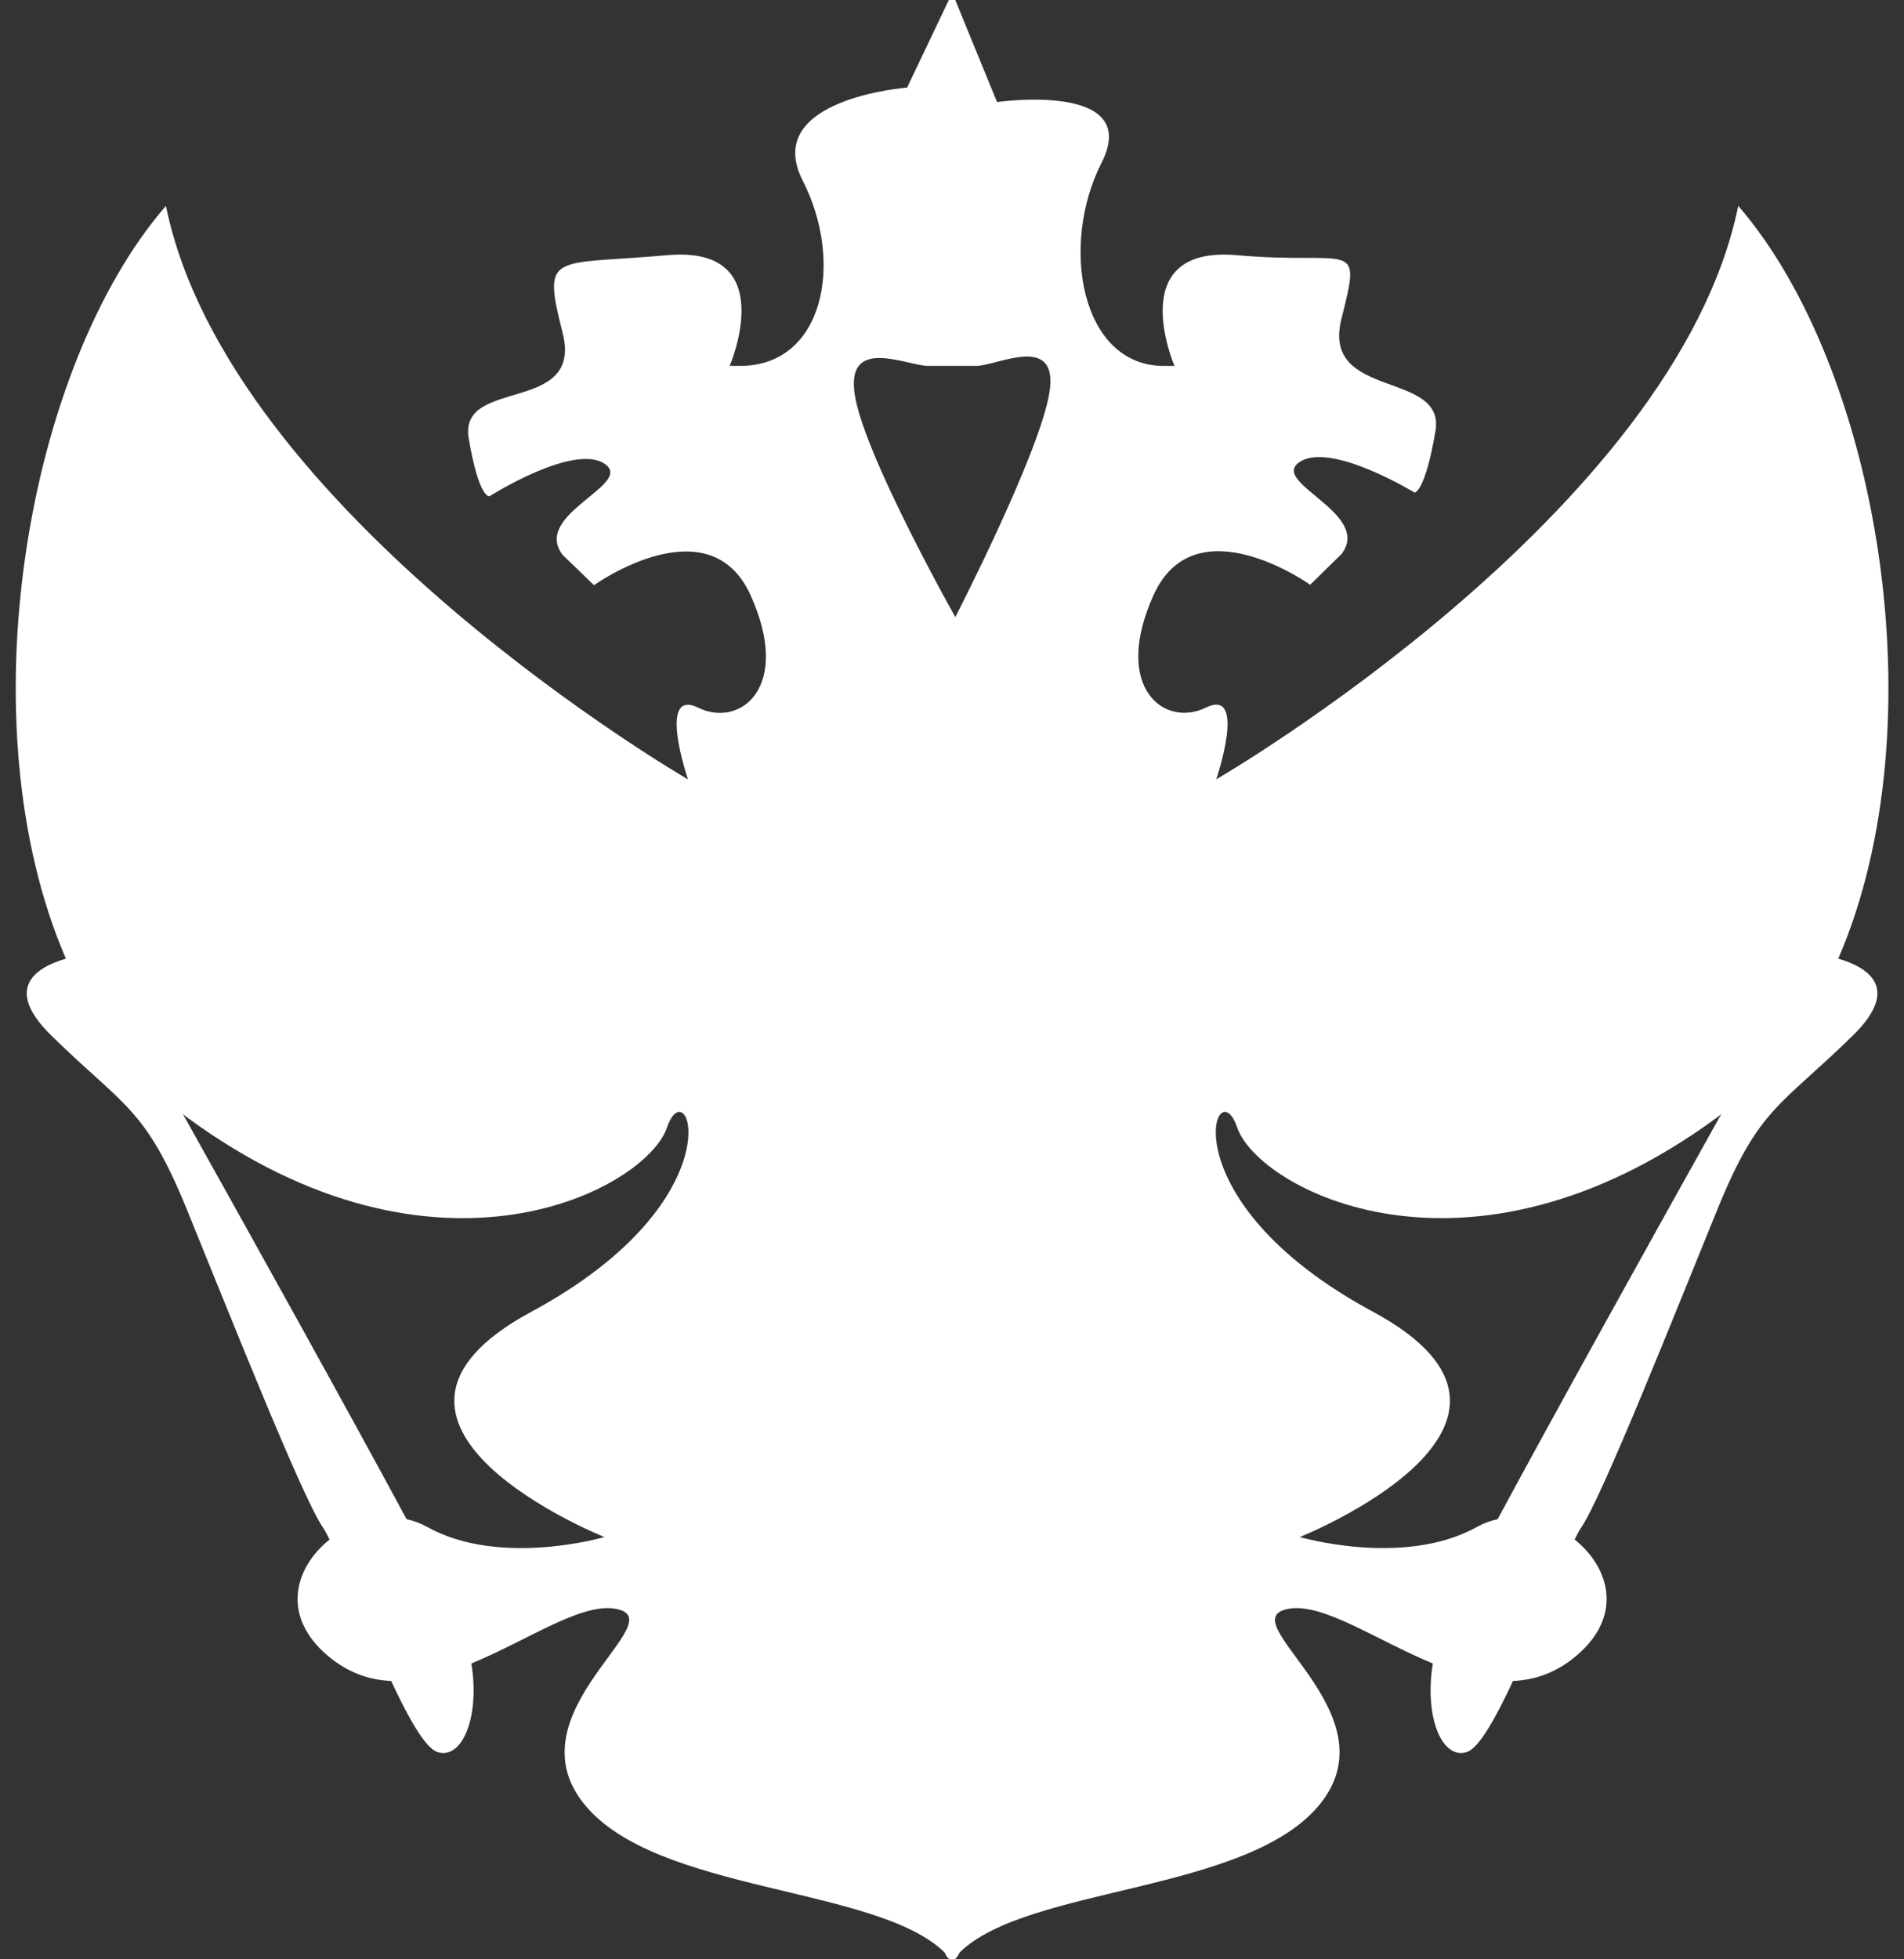 <svg width="35" height="36" viewBox="0 0 35 36" fill="none" xmlns="http://www.w3.org/2000/svg">
<rect x="0" y="0" width="35" height="36" fill="#333333" stroke="none"/>
<path d="M33.792 17.614C35.656 13.298 34.517 6.74 31.953 3.783C30.801 9.427 22.358 14.319 22.358 14.319C22.358 14.319 22.933 12.626 22.166 13.002C21.398 13.378 20.439 12.626 21.206 10.932C21.974 9.239 24.084 10.744 24.084 10.744L24.66 10.18C25.236 9.427 23.317 8.863 23.893 8.487C24.468 8.111 26.003 9.051 26.003 9.051C26.003 9.051 26.195 9.051 26.387 7.922C26.579 6.793 24.277 7.358 24.66 5.853C25.044 4.348 24.852 4.877 22.742 4.689C20.631 4.501 21.59 6.724 21.59 6.724H21.398C19.863 6.724 19.48 4.501 20.247 2.996C21.015 1.49 18.328 1.875 18.328 1.875L17.56 0H17.442L16.675 1.609C16.675 1.609 13.988 1.814 14.756 3.319C15.524 4.825 15.14 6.723 13.605 6.723H13.413C13.413 6.723 14.373 4.5 12.261 4.689C10.15 4.877 9.959 4.612 10.343 6.117C10.726 7.622 8.424 6.925 8.616 8.054C8.807 9.183 9 9.117 9 9.117C9 9.117 10.535 8.144 11.11 8.519C11.686 8.896 9.767 9.444 10.343 10.196L10.919 10.752C10.919 10.752 13.03 9.243 13.797 10.936C14.565 12.63 13.605 13.38 12.837 13.004C12.07 12.628 12.646 14.32 12.646 14.32C12.646 14.32 4.201 9.428 3.05 3.783C0.486 6.74 -0.653 13.297 1.211 17.614C0.684 17.767 0.043 18.143 0.939 19.022C2.282 20.339 2.666 20.339 3.434 22.22C4.201 24.102 5.545 27.488 5.928 28.053C5.965 28.107 6.009 28.186 6.058 28.287C5.4 28.812 5.134 29.747 6.12 30.498C6.459 30.756 6.821 30.869 7.191 30.886C7.508 31.567 7.817 32.118 8.04 32.191C8.494 32.34 8.826 31.55 8.665 30.564C9.7 30.138 10.673 29.454 11.302 29.557C12.454 29.745 9.383 31.438 10.726 33.132C12.041 34.79 16.114 34.645 17.365 35.875C17.405 35.971 17.451 36.013 17.502 35.996C17.552 36.013 17.598 35.971 17.639 35.875C18.89 34.645 22.962 34.79 24.277 33.132C25.62 31.439 22.55 29.746 23.701 29.557C24.331 29.455 25.304 30.138 26.339 30.564C26.177 31.55 26.51 32.34 26.964 32.191C27.187 32.118 27.495 31.567 27.812 30.886C28.182 30.869 28.544 30.756 28.883 30.498C29.869 29.747 29.604 28.811 28.945 28.287C28.994 28.186 29.038 28.106 29.075 28.052C29.459 27.488 30.802 24.101 31.57 22.22C32.337 20.338 32.721 20.339 34.064 19.022C34.96 18.143 34.318 17.767 33.792 17.614L33.792 17.614ZM9.767 24.102C5.929 26.171 11.11 28.241 11.11 28.241C11.11 28.241 9.191 28.805 7.848 28.053C7.728 27.986 7.602 27.941 7.474 27.913C6.394 25.909 4.65 22.773 3.362 20.469C3.387 20.488 3.409 20.509 3.434 20.527C8.04 23.914 11.878 21.844 12.262 20.715C12.646 19.587 13.605 22.032 9.767 24.102L9.767 24.102ZM19.288 7.229C19.096 8.358 17.561 11.338 17.561 11.338C17.561 11.338 15.909 8.408 15.717 7.279C15.524 6.151 16.676 6.723 17.06 6.723H17.945C18.328 6.723 19.48 6.1 19.288 7.229H19.288ZM27.53 27.913C27.401 27.941 27.276 27.986 27.156 28.052C25.813 28.805 23.894 28.241 23.894 28.241C23.894 28.241 29.075 26.171 25.237 24.101C21.399 22.032 22.358 19.586 22.742 20.715C23.126 21.844 26.964 23.913 31.57 20.527C31.594 20.508 31.617 20.487 31.642 20.468C30.354 22.773 28.61 25.909 27.53 27.913L27.53 27.913Z" fill="white"/>
</svg>
